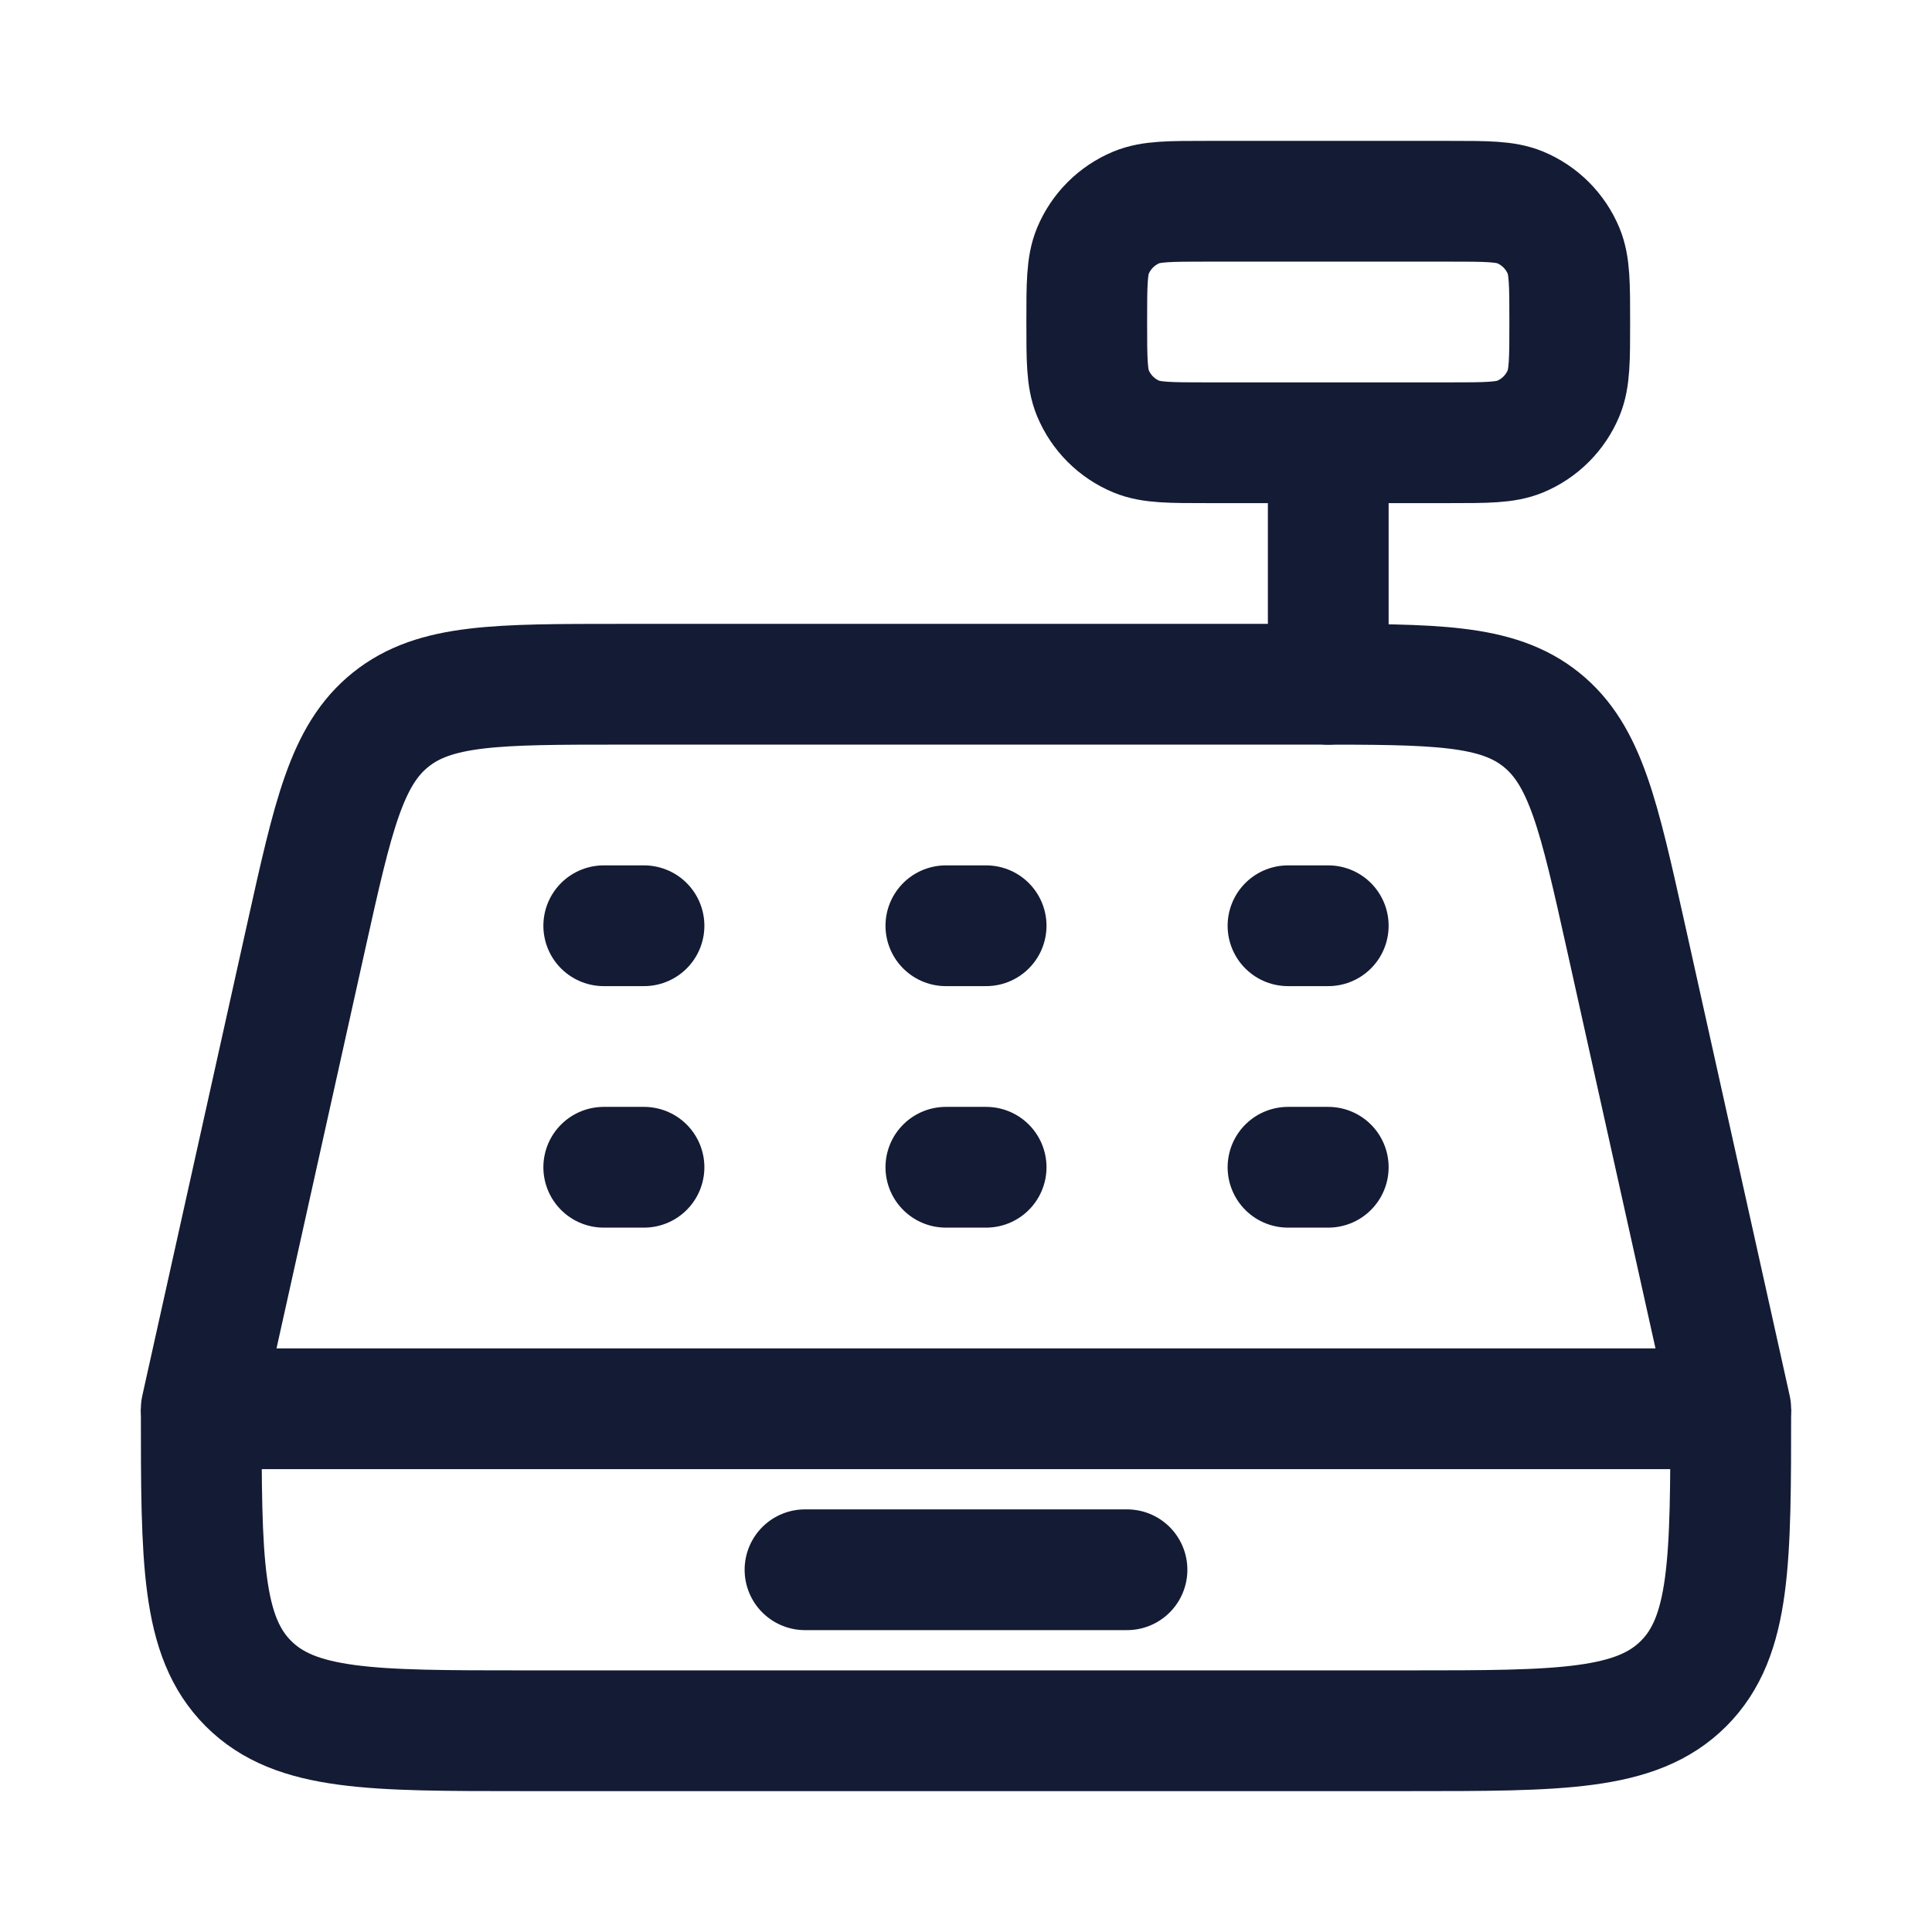 <?xml version="1.0"?>
<svg xmlns="http://www.w3.org/2000/svg" width="24" height="24" viewBox="0 0 24 24" fill="none" data-category="business" data-tags="cashier-02" data-set="Stroke" data-type="Rounded">
<path d="M2.5 17.5C2.5 19.386 2.5 20.328 3.086 20.914C3.672 21.5 4.614 21.5 6.5 21.5H17.5C19.386 21.5 20.328 21.5 20.914 20.914C21.5 20.328 21.5 19.386 21.5 17.5" stroke="#141B34" stroke-width="1.5" stroke-linejoin="round"/>
<path d="M10 19.5H14" stroke="#141B34" stroke-width="1.5" stroke-linecap="round" stroke-linejoin="round"/>
<path d="M16.5 5.5V8.5M15 5.5H18C18.466 5.5 18.699 5.5 18.883 5.424C19.128 5.322 19.322 5.128 19.424 4.883C19.5 4.699 19.5 4.466 19.5 4C19.5 3.534 19.5 3.301 19.424 3.117C19.322 2.872 19.128 2.678 18.883 2.576C18.699 2.5 18.466 2.5 18 2.5H15C14.534 2.5 14.301 2.5 14.117 2.576C13.872 2.678 13.678 2.872 13.576 3.117C13.5 3.301 13.5 3.534 13.5 4C13.5 4.466 13.5 4.699 13.576 4.883C13.678 5.128 13.872 5.322 14.117 5.424C14.301 5.5 14.534 5.5 15 5.5Z" stroke="#141B34" stroke-width="1.5" stroke-linecap="round" stroke-linejoin="round"/>
<path d="M21.5 17.5H2.5L3.804 11.632C4.138 10.131 4.304 9.38 4.853 8.94C5.401 8.5 6.17 8.5 7.709 8.5H16.291C17.83 8.5 18.599 8.5 19.147 8.94C19.695 9.38 19.862 10.131 20.196 11.632L21.5 17.5Z" stroke="#141B34" stroke-width="1.5" stroke-linejoin="round"/>
<path d="M7.5 11.5H8M11.75 11.5H12.25M16 11.5H16.5" stroke="#141B34" stroke-width="1.5" stroke-linecap="round" stroke-linejoin="round"/>
<path d="M7.5 14.5H8M11.75 14.5H12.25M16 14.5H16.5" stroke="#141B34" stroke-width="1.5" stroke-linecap="round" stroke-linejoin="round"/>
</svg>
